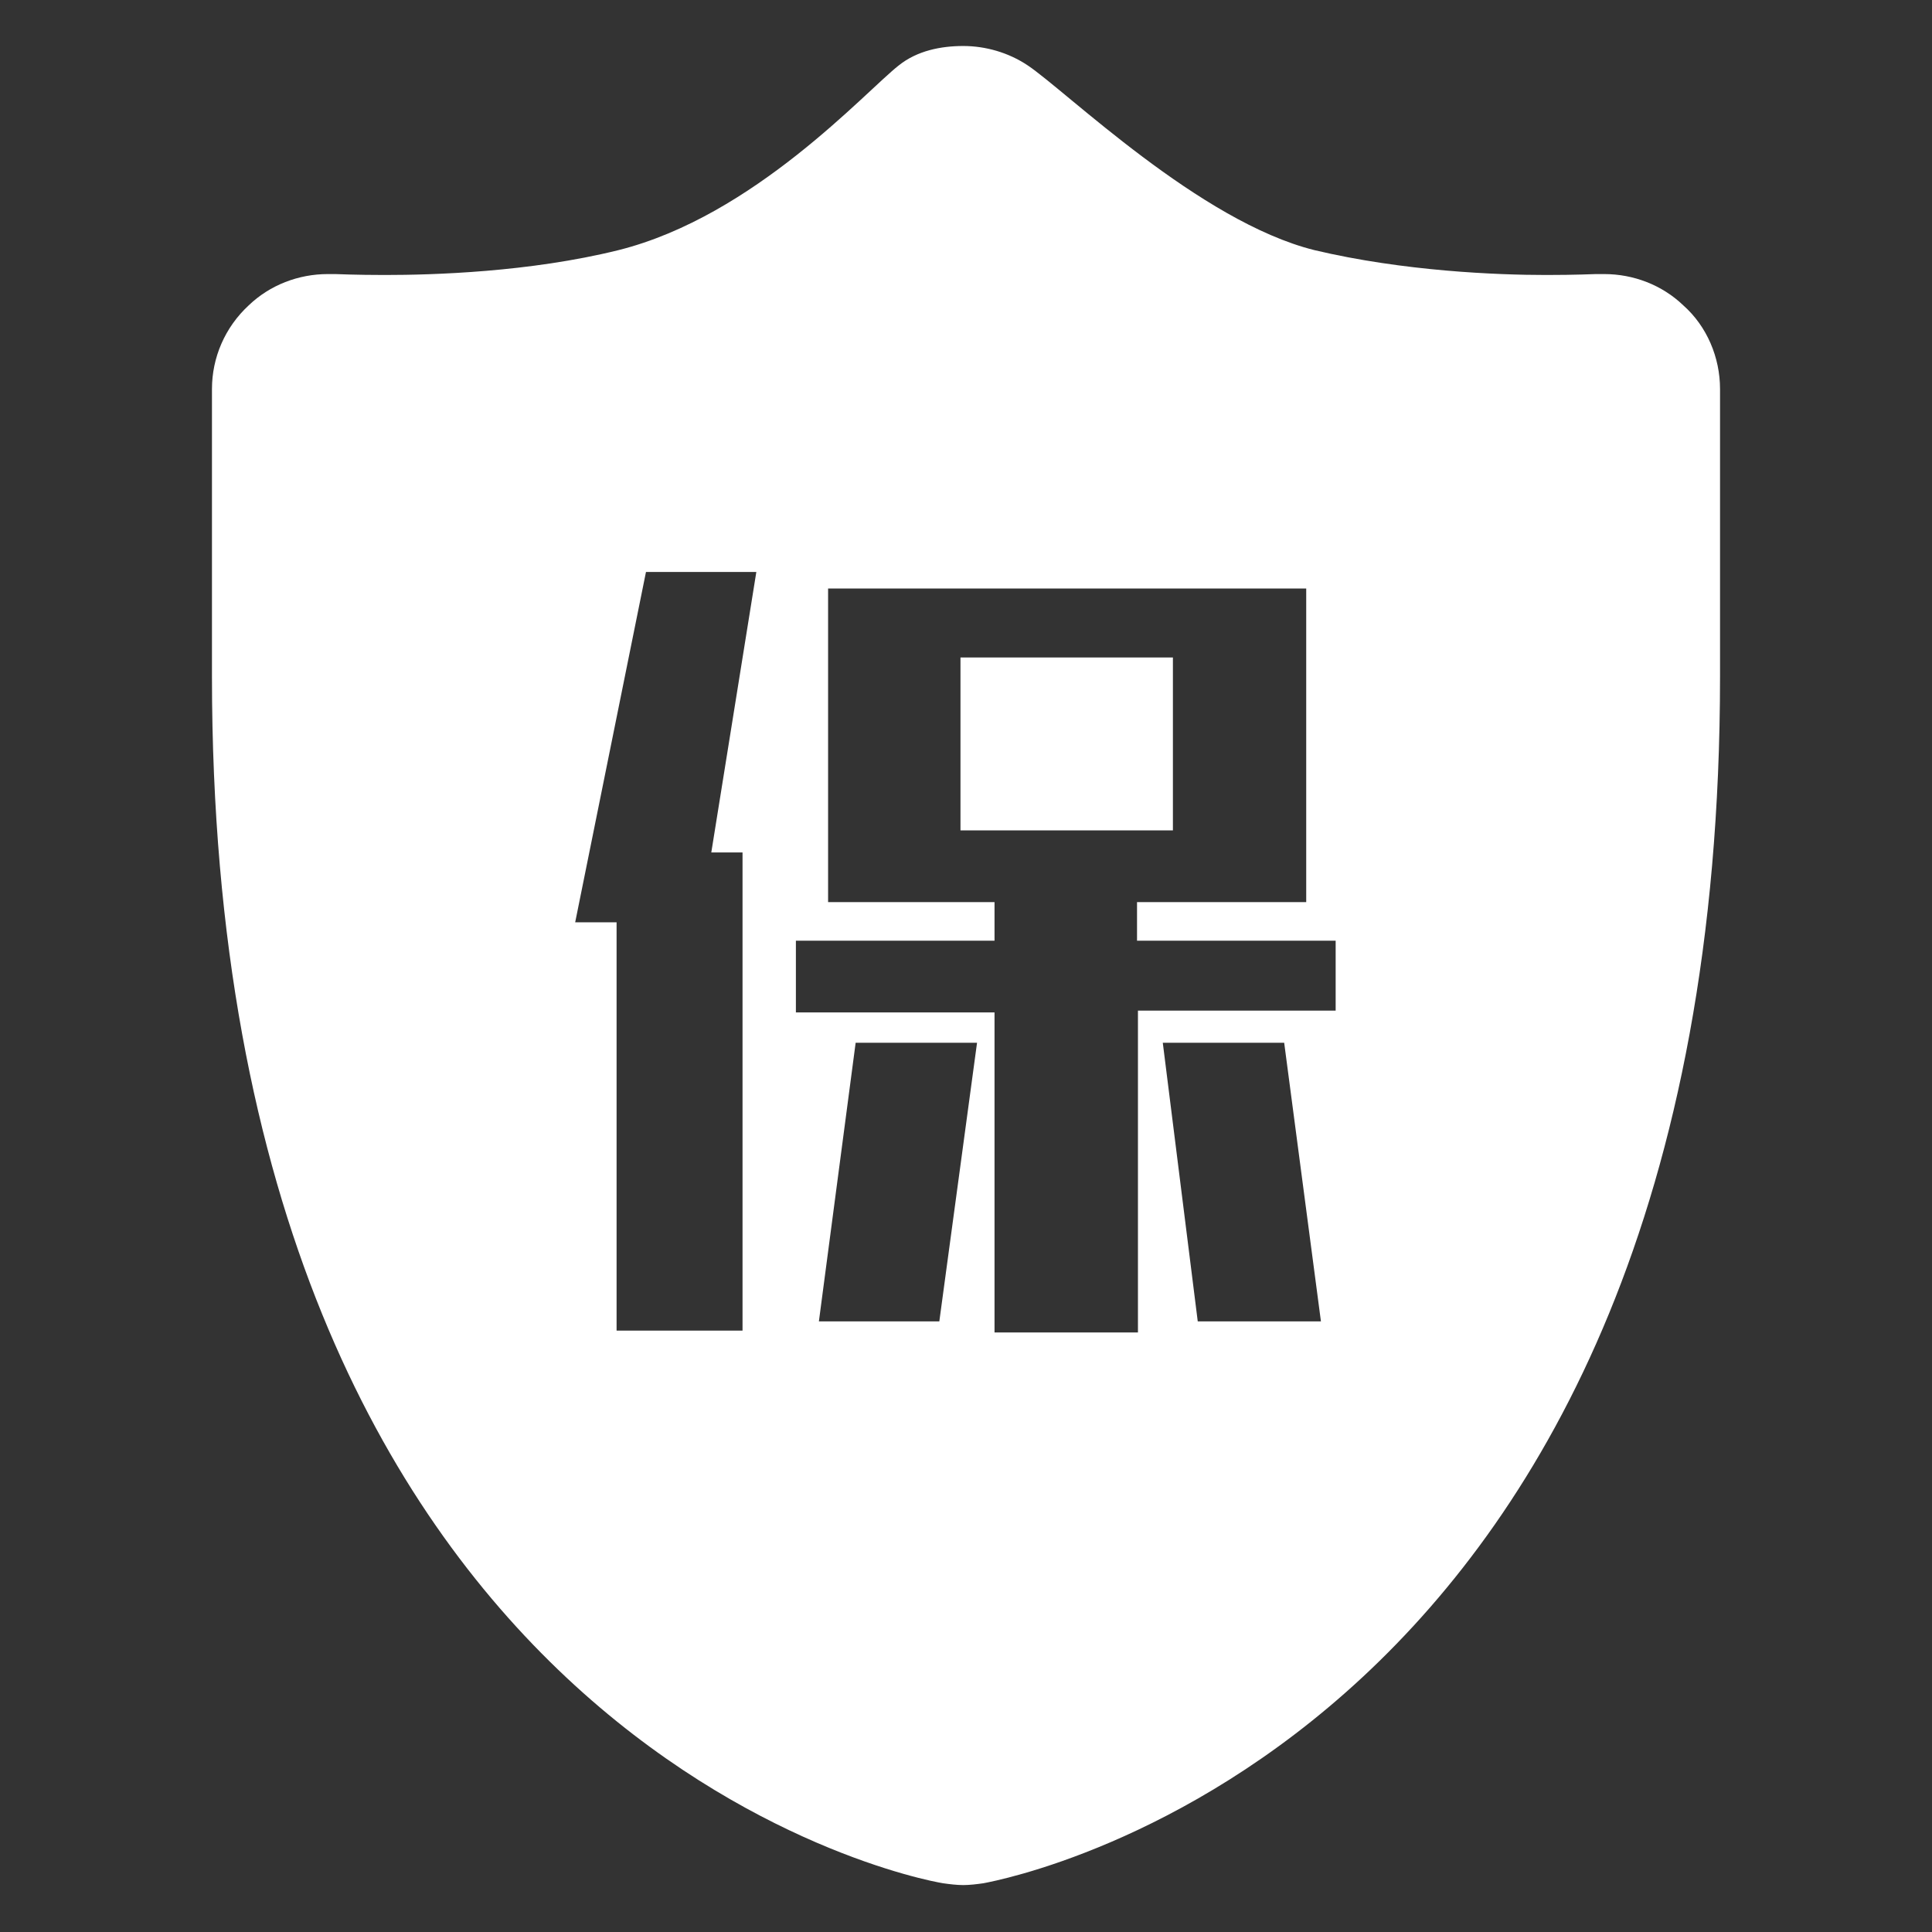 <svg width="42" height="42" viewBox="0 0 42 42" fill="none" xmlns="http://www.w3.org/2000/svg">
<rect x="0" y="0" width="42" height="42" fill="#333333" stroke="none"/>
<path d="M36.592 6.637C36.133 6.197 35.513 5.958 34.873 5.958H34.693C34.653 5.958 34.253 5.978 33.614 5.978C32.554 5.978 30.515 5.898 28.576 5.438C26.078 4.818 23.179 1.98 22.339 1.42C21.92 1.14 21.42 1 20.94 1C20.46 1 19.941 1.1 19.541 1.42C18.821 1.98 16.402 4.698 13.444 5.438C11.505 5.918 9.406 5.978 8.366 5.978C7.727 5.978 7.327 5.958 7.287 5.958H7.127C6.487 5.958 5.868 6.197 5.408 6.637C4.888 7.117 4.608 7.777 4.608 8.456V14.713C4.608 37.862 19.861 40.84 20.5 40.94C20.64 40.96 20.8 40.98 20.94 40.98C21.08 40.98 21.24 40.96 21.38 40.94C22.02 40.82 37.392 37.842 37.392 14.713V8.456C37.392 7.777 37.112 7.097 36.592 6.637ZM16.142 18.531V28.926H13.404V20.05H12.504L14.043 12.434H16.442L15.463 18.531H16.142ZM20.42 28.726H17.802L18.601 22.669H21.24L20.42 28.726ZM26.038 28.726L25.278 22.669H27.917L28.716 28.726H26.038ZM29.056 21.97H24.738V28.966H21.62V22.009H17.302V20.45H21.62V19.611H18.002V12.794H28.396V19.611H24.718V20.45H29.036V21.97H29.056Z" fill="white"/>
<path d="M20.88 14.293H25.498V18.052H20.88V14.293Z" fill="white"/>
</svg>
